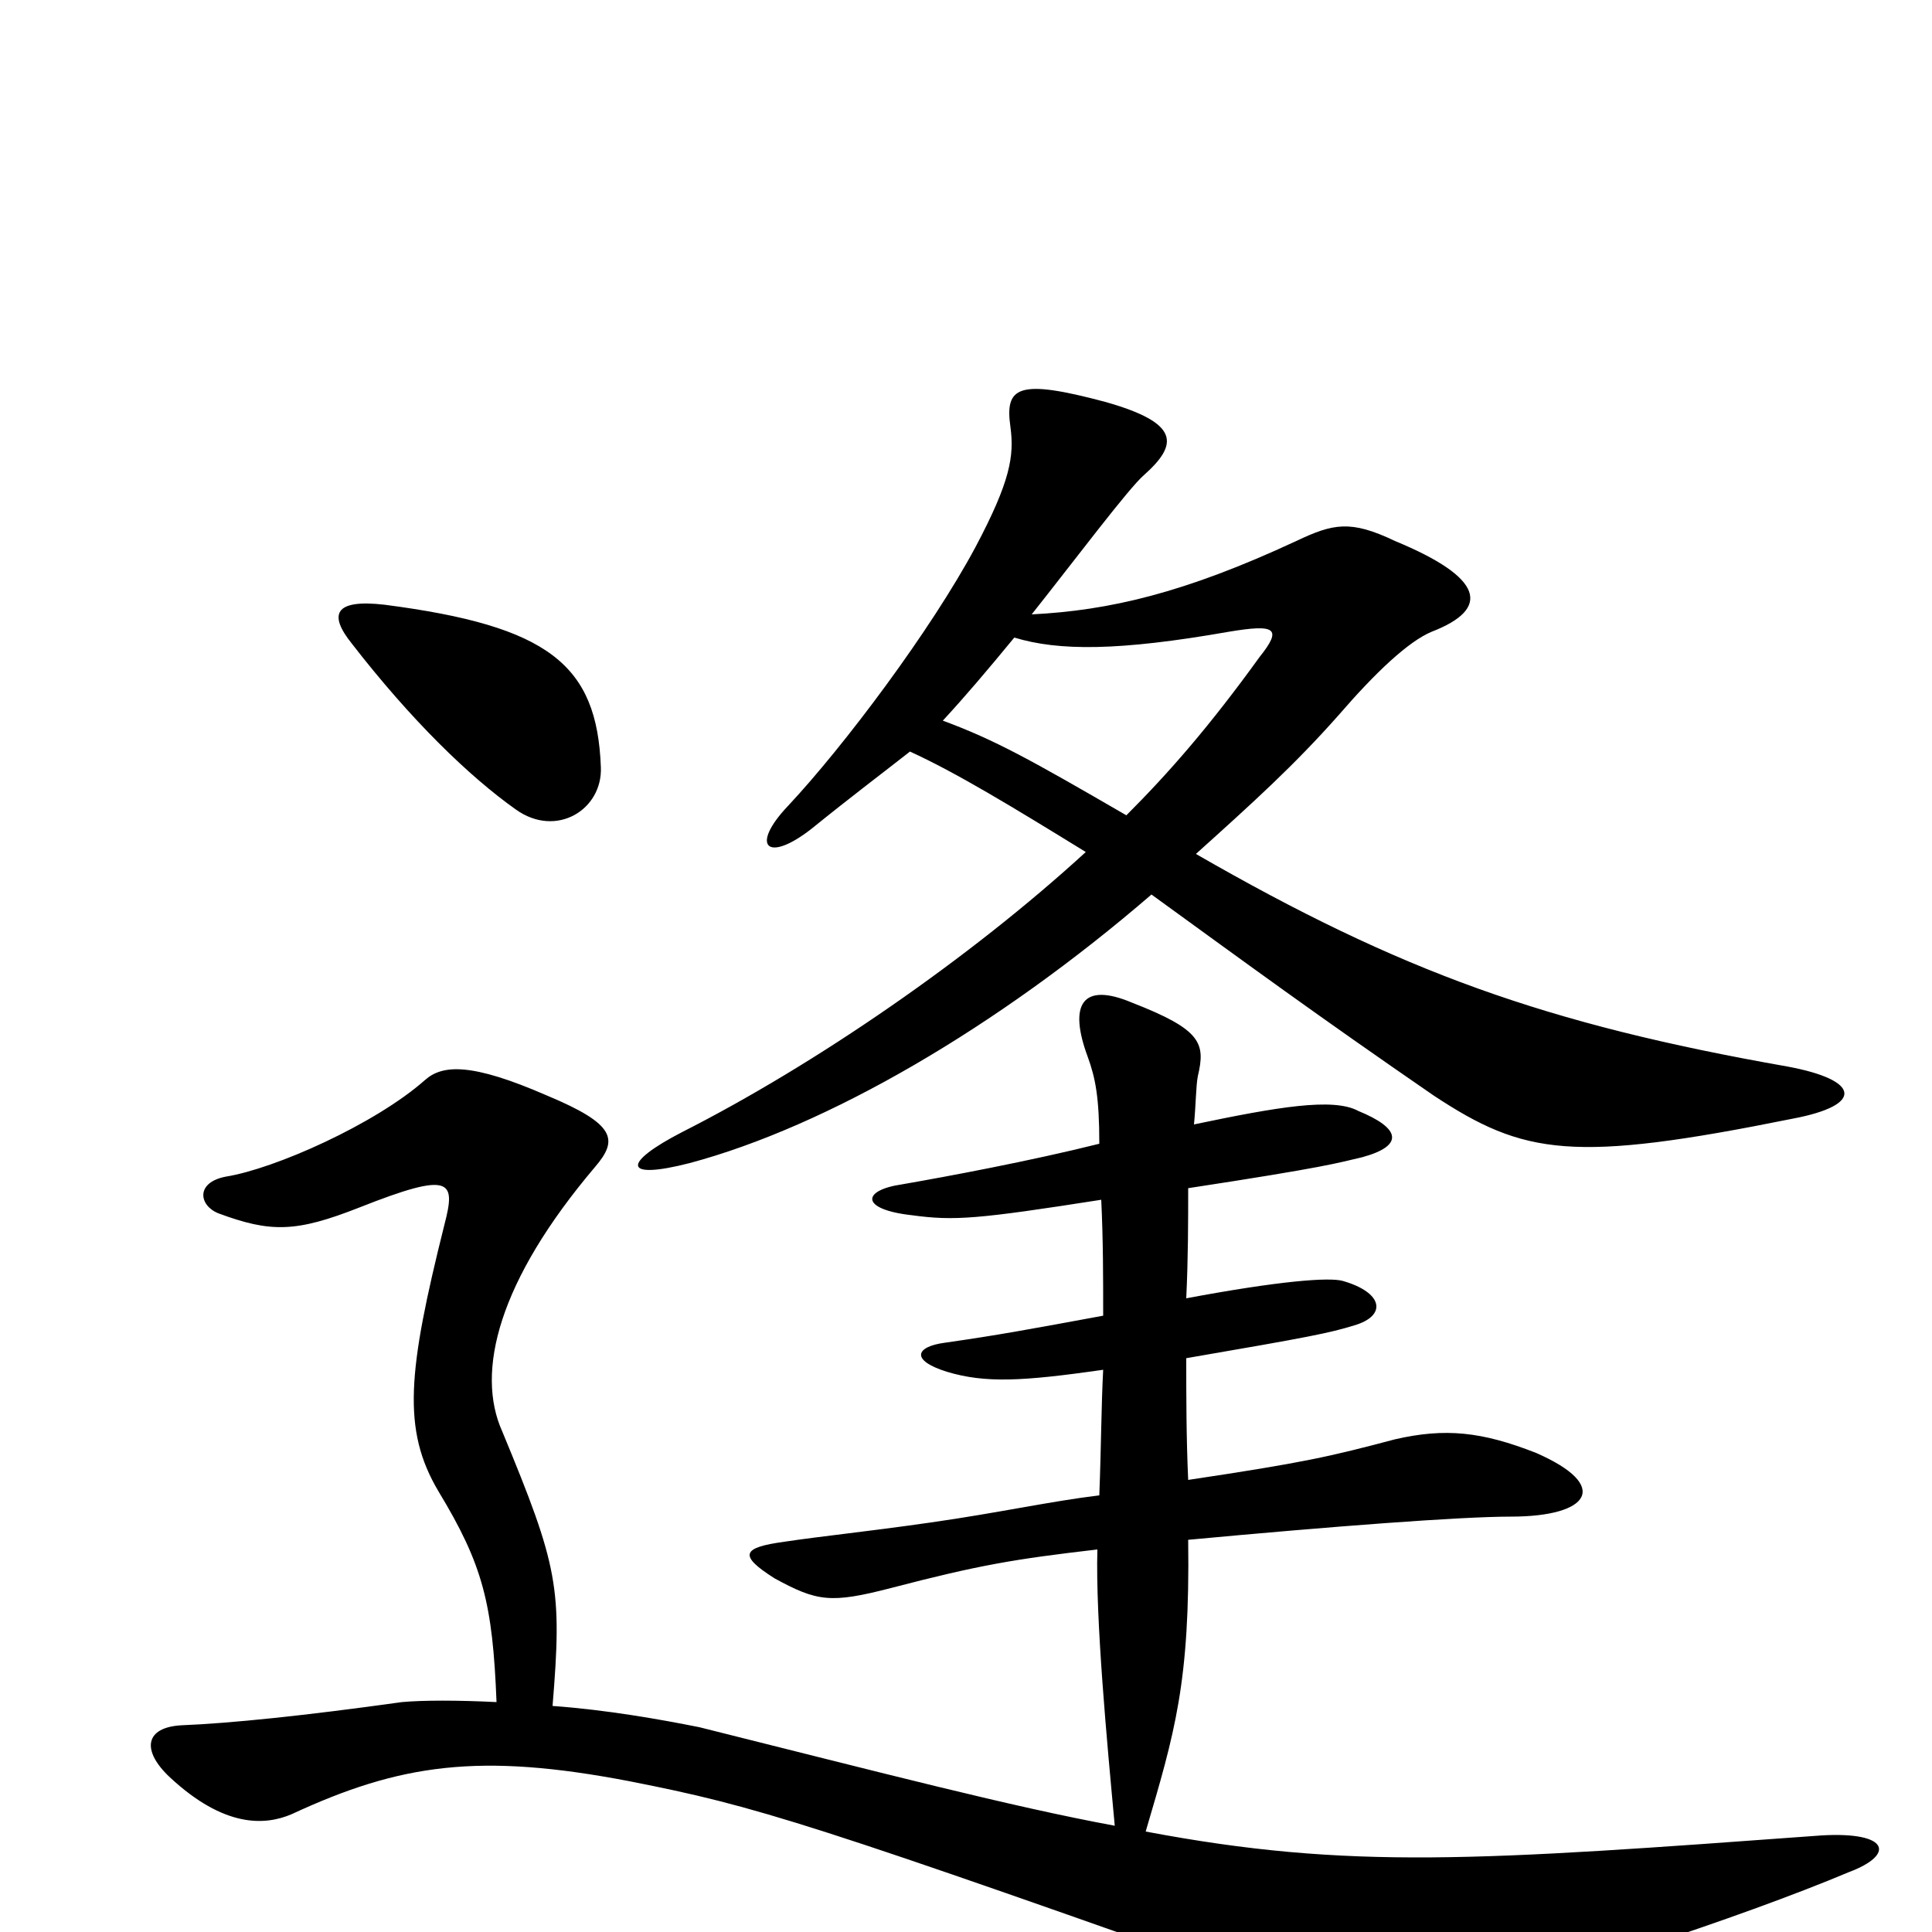 <svg xmlns="http://www.w3.org/2000/svg" viewBox="0 -1000 1000 1000">
	<path fill="#000000" d="M311 -603C309 -656 284 -676 199 -687C173 -690 170 -682 182 -667C213 -627 243 -598 267 -581C288 -566 312 -581 311 -603ZM928 -421C965 -428 963 -441 925 -448C800 -470 725 -497 619 -558C649 -585 670 -604 693 -630C712 -652 729 -668 741 -673C772 -685 768 -701 722 -720C699 -731 690 -729 671 -720C613 -693 574 -684 534 -682C557 -711 584 -747 592 -754C610 -770 611 -781 572 -792C527 -804 520 -800 523 -779C525 -764 523 -751 505 -717C482 -674 437 -614 408 -583C388 -562 397 -553 420 -571C441 -588 457 -600 471 -611C495 -600 523 -583 562 -559C502 -504 422 -449 353 -414C322 -398 322 -389 357 -398C428 -417 516 -468 596 -537C647 -500 681 -475 742 -433C789 -402 814 -398 928 -421ZM957 -31C981 -40 978 -52 943 -50C765 -37 699 -32 593 -52C608 -103 616 -129 615 -203C690 -210 756 -215 782 -215C823 -215 834 -231 795 -248C767 -259 748 -261 722 -255C688 -246 675 -243 615 -234C614 -256 614 -278 614 -297C678 -308 688 -310 701 -314C718 -319 716 -331 695 -337C688 -339 662 -337 614 -328C615 -349 615 -368 615 -385C687 -396 692 -398 705 -401C727 -407 725 -416 703 -425C690 -432 661 -427 618 -418C619 -428 619 -438 620 -443C624 -460 622 -467 586 -481C560 -492 553 -480 563 -453C567 -442 569 -432 569 -408C533 -399 490 -391 467 -387C446 -384 445 -374 472 -371C494 -368 506 -369 570 -379C571 -358 571 -339 571 -319C533 -312 517 -309 489 -305C474 -303 471 -296 490 -290C510 -284 529 -285 571 -291C570 -272 570 -252 569 -226C544 -223 517 -217 482 -212C447 -207 426 -205 406 -202C384 -199 382 -195 401 -183C423 -171 430 -170 461 -178C507 -190 525 -193 568 -198C567 -162 573 -98 577 -55C523 -65 458 -82 362 -106C342 -110 314 -115 286 -117C291 -178 289 -189 260 -259C246 -290 258 -337 308 -396C320 -410 319 -418 283 -433C244 -450 229 -449 220 -441C194 -418 142 -395 117 -391C101 -388 103 -376 113 -372C140 -362 153 -362 186 -375C234 -394 236 -389 230 -366C211 -290 208 -260 227 -228C250 -190 255 -170 257 -119C237 -120 219 -120 208 -119C158 -112 119 -108 94 -107C75 -106 73 -94 88 -80C116 -54 137 -55 151 -61C207 -87 248 -93 326 -78C392 -65 418 -57 674 34C698 42 730 42 754 36C801 25 900 -7 957 -31ZM652 -660C626 -624 605 -600 583 -578C533 -607 515 -617 488 -627C500 -640 511 -653 525 -670C548 -663 579 -663 636 -673C660 -677 664 -675 652 -660Z"/>
</svg>